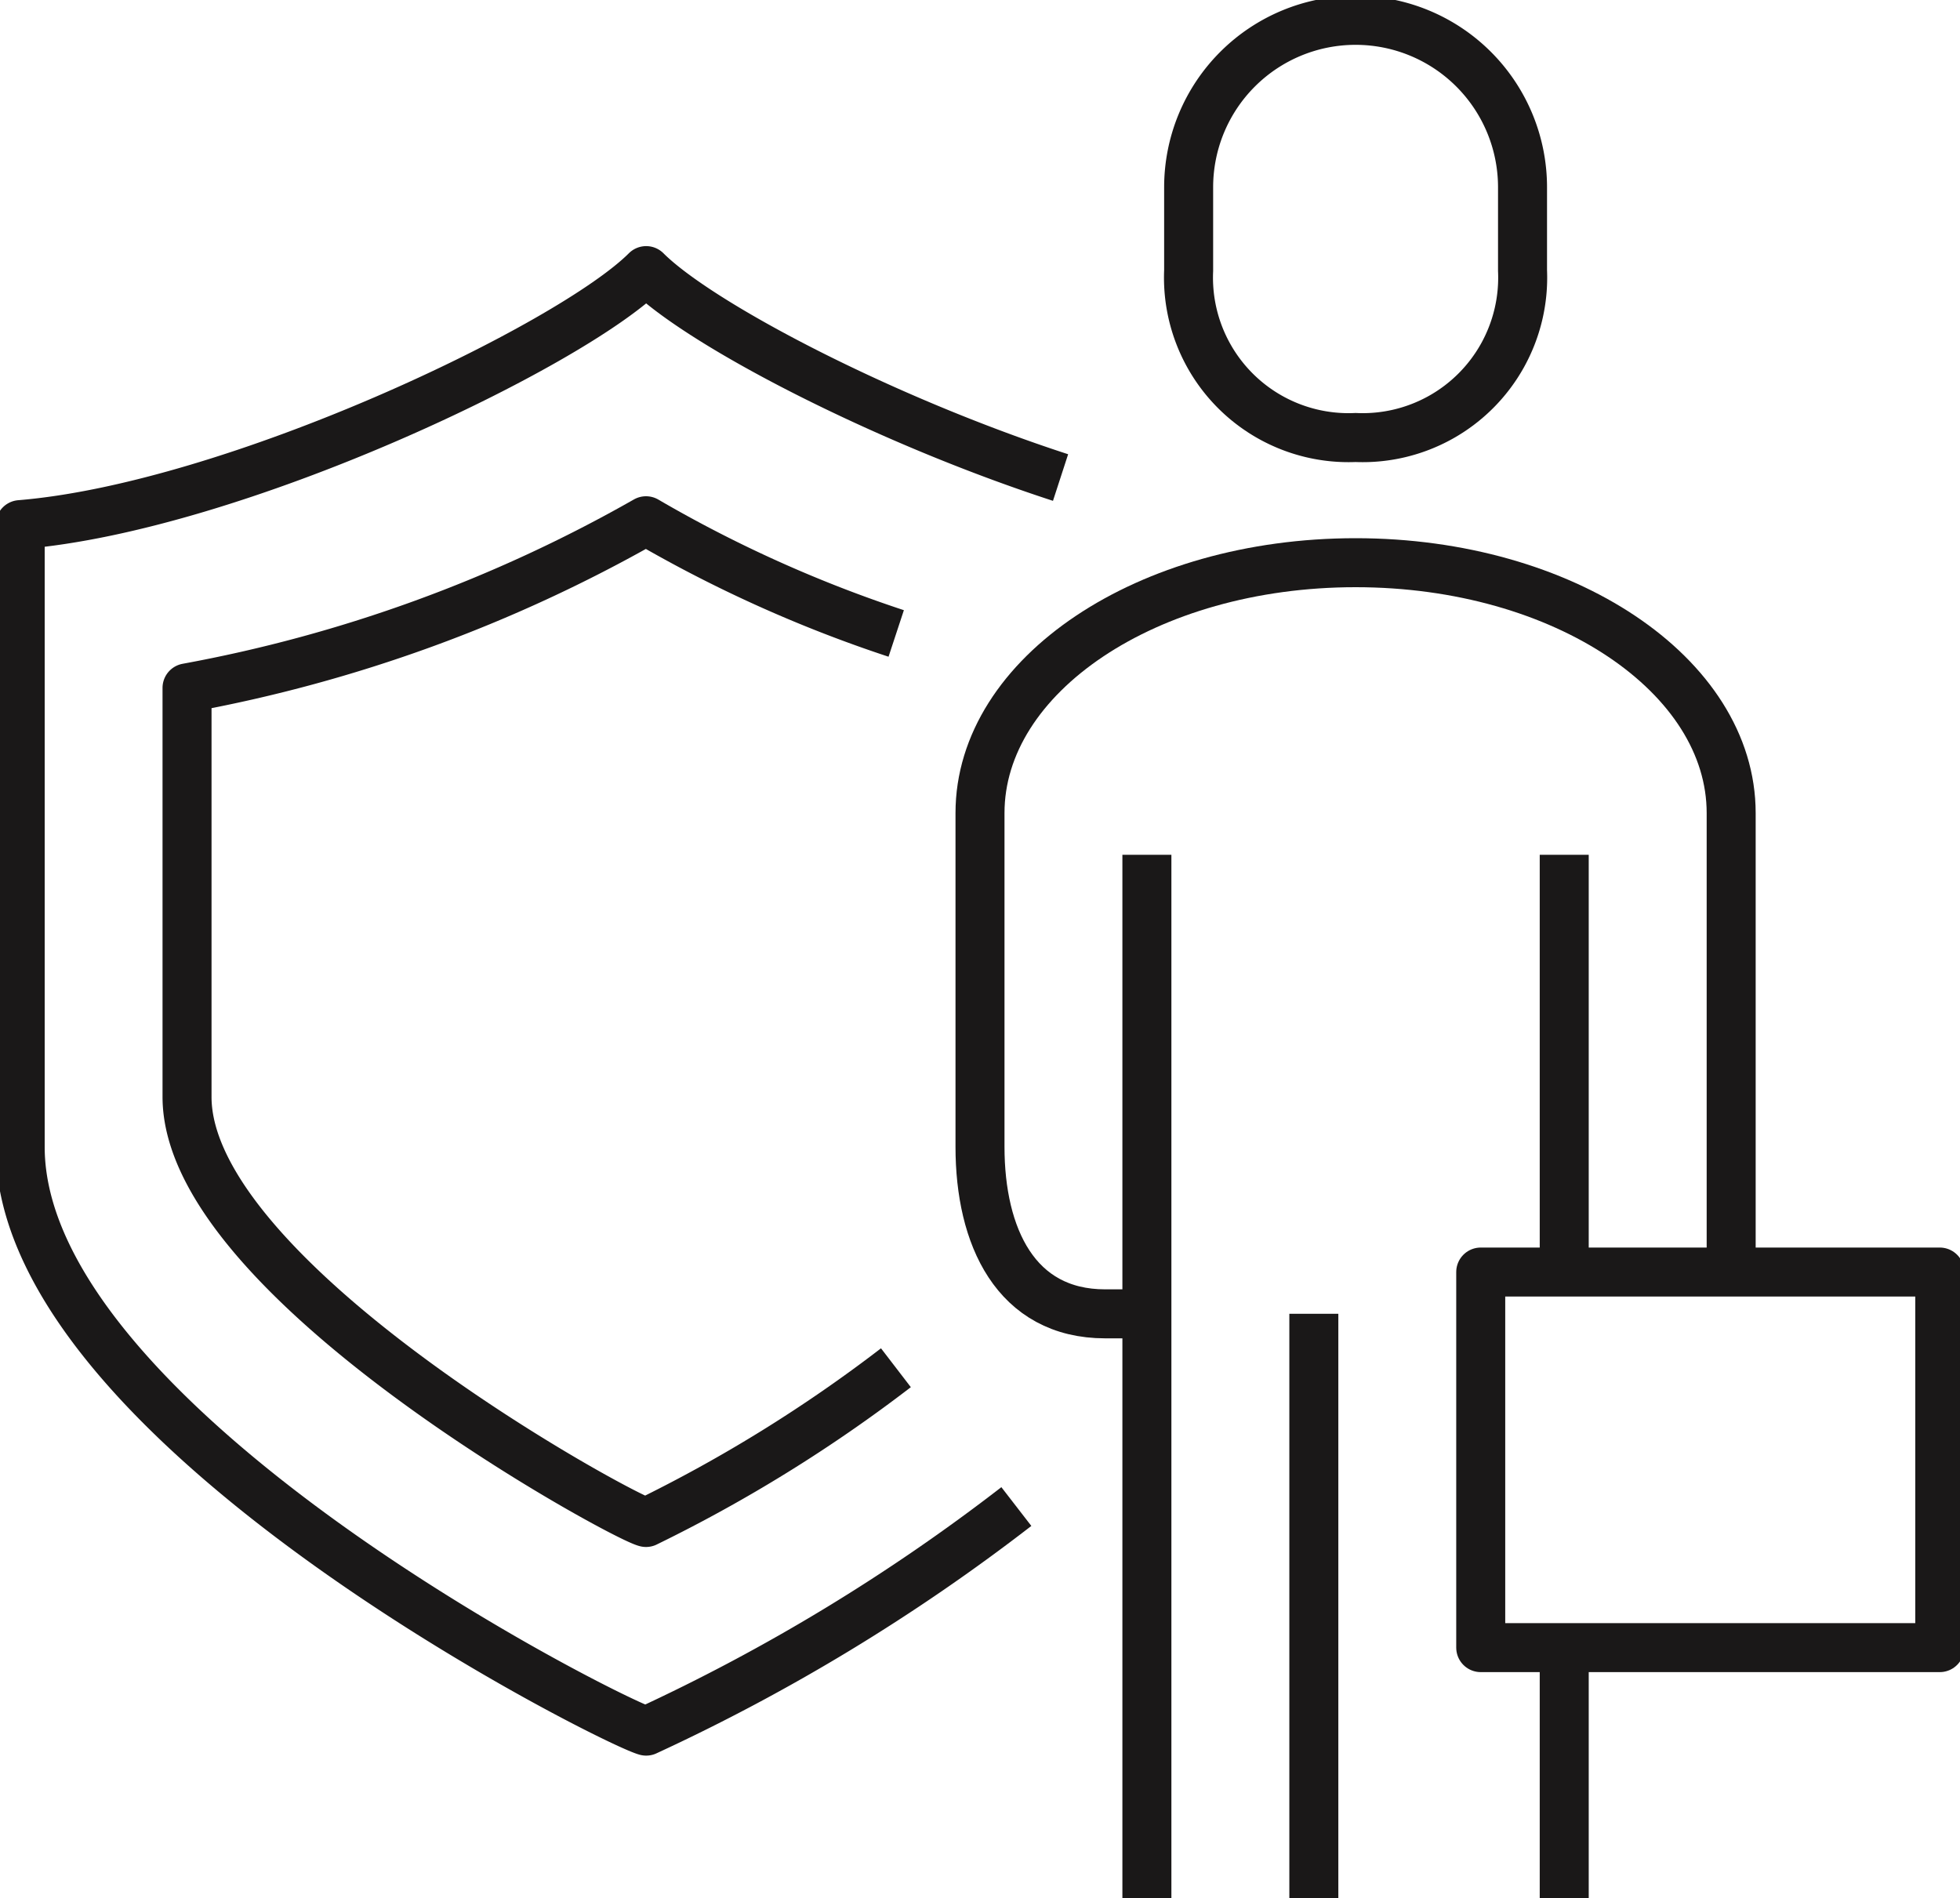 <svg id="Group_1026" data-name="Group 1026" xmlns="http://www.w3.org/2000/svg" xmlns:xlink="http://www.w3.org/1999/xlink" width="40" height="38.736" viewBox="0 0 40 38.736">
  <defs>
    <clipPath id="clip-path">
      <rect id="Rectangle_2121" data-name="Rectangle 2121" width="40" height="38.736" fill="none"/>
    </clipPath>
  </defs>
  <g id="Group_1025" data-name="Group 1025" clip-path="url(#clip-path)">
    <path id="Path_1449" data-name="Path 1449" d="M32.849,9.017A3.266,3.266,0,0,1,29.442,5.61v-1.7a3.407,3.407,0,1,1,6.814,0v1.7A3.266,3.266,0,0,1,32.849,9.017Z" transform="translate(-5.184 -0.088)" fill="none" stroke="#1a1818" stroke-linejoin="round" stroke-width="1"/>
    <line id="Line_557" data-name="Line 557" y2="8.517" transform="translate(31.923 17.445)" fill="none" stroke="#1a1818" stroke-linejoin="round" stroke-width="1"/>
    <line id="Line_558" data-name="Line 558" y2="5.11" transform="translate(31.923 33.626)" fill="none" stroke="#1a1818" stroke-linejoin="round" stroke-width="1"/>
    <line id="Line_559" data-name="Line 559" y2="11.923" transform="translate(26.813 26.813)" fill="none" stroke="#1a1818" stroke-linejoin="round" stroke-width="1"/>
    <rect id="Rectangle_2120" data-name="Rectangle 2120" width="9.368" height="7.665" transform="translate(30.219 25.961)" fill="none" stroke="#1a1818" stroke-linejoin="round" stroke-width="1"/>
    <line id="Line_560" data-name="Line 560" y2="21.291" transform="translate(23.406 17.445)" fill="none" stroke="#1a1818" stroke-linejoin="round" stroke-width="1"/>
    <path id="Path_1450" data-name="Path 1450" d="M27.681,29.268h-.852c-1.827,0-2.555-1.579-2.555-3.407V19.048c0-2.814,3.407-5.11,7.665-5.11s7.665,2.3,7.665,5.11v9.368" transform="translate(-4.274 -2.454)" fill="none" stroke="#1a1818" stroke-width="1"/>
    <path id="Path_1451" data-name="Path 1451" d="M20.83,31.927a39.248,39.248,0,0,1-7.555,4.583C12.6,36.331.5,30.267.5,24.587v-12.7c4.365-.358,11.232-3.64,12.775-5.184,1.088,1.088,4.821,3.04,8.457,4.223" transform="translate(-0.088 -1.18)" fill="none" stroke="#1a1818" stroke-linejoin="round" stroke-width="1"/>
    <path id="Path_1452" data-name="Path 1452" d="M19.1,30.186A29.933,29.933,0,0,1,14,33.344c-.494-.117-9.367-4.953-9.367-8.686V16.311A29.779,29.779,0,0,0,14,12.9a26.784,26.784,0,0,0,5.106,2.3" transform="translate(-0.816 -2.272)" fill="none" stroke="#1a1818" stroke-linejoin="round" stroke-width="1"/>
  </g>
</svg>
